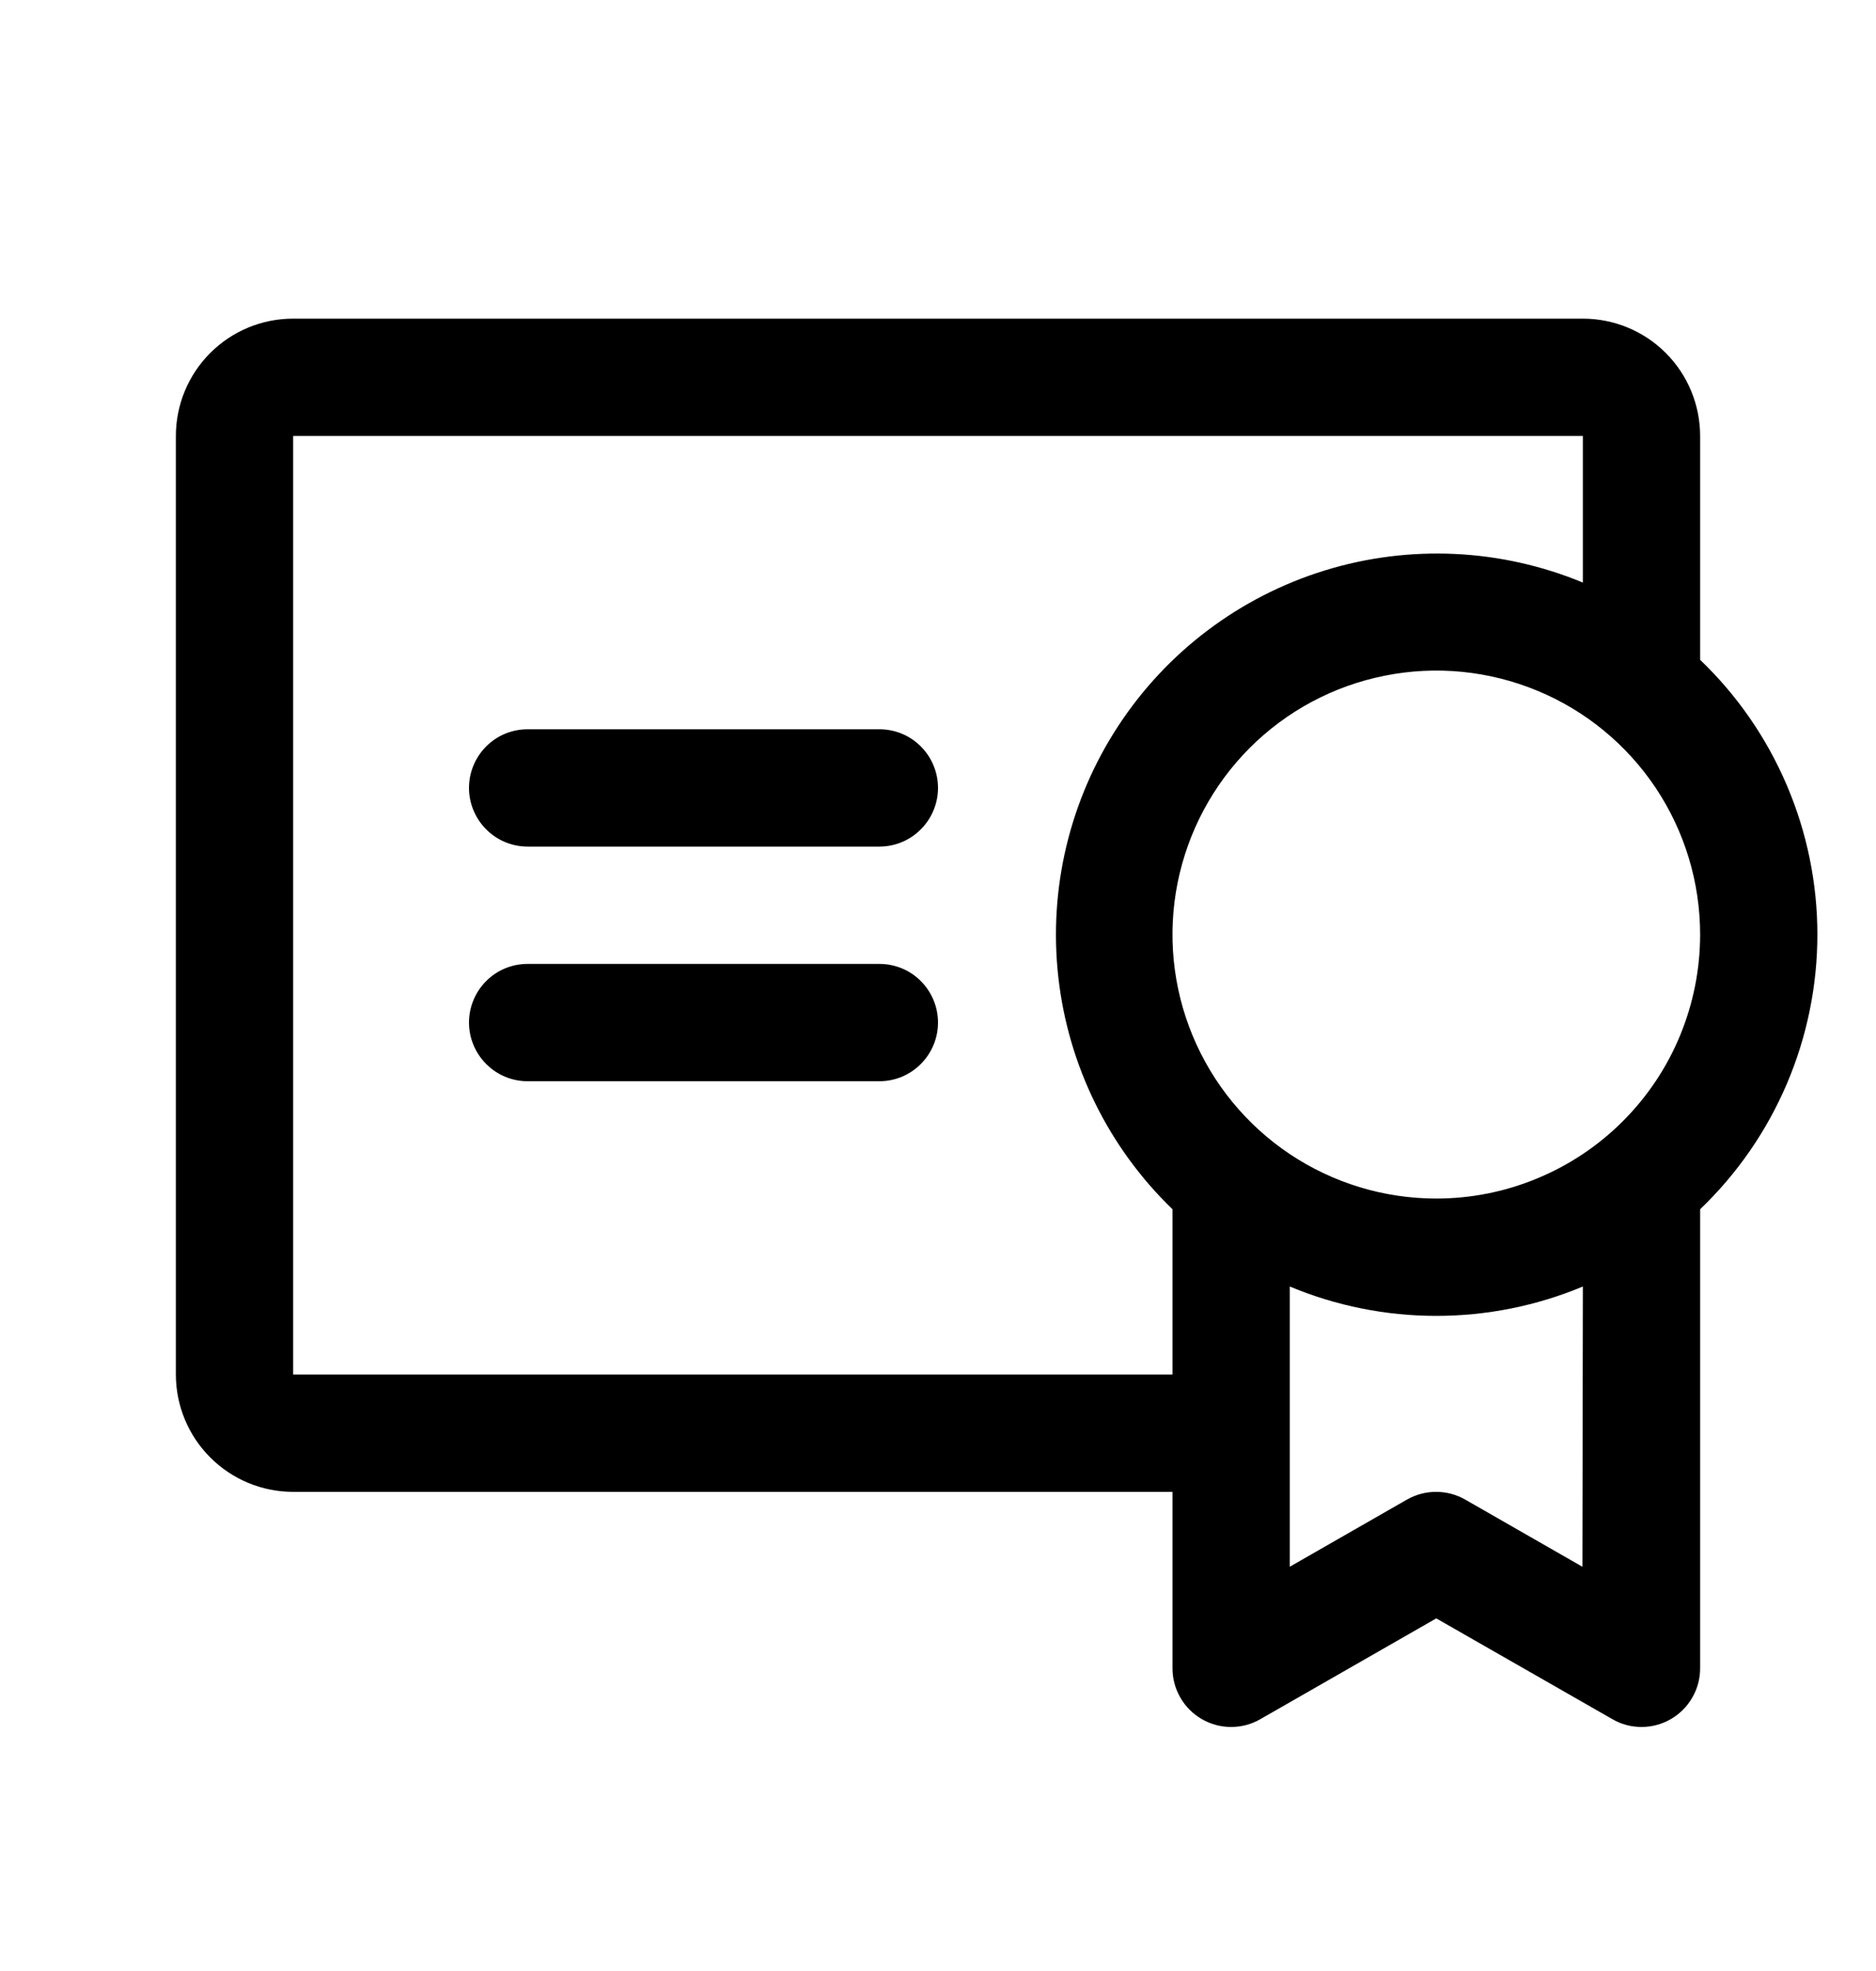 <svg width="20" height="21" viewBox="0 0 20 21" fill="current" xmlns="http://www.w3.org/2000/svg">
<path d="M10 10.895C10 11.06 9.934 11.219 9.817 11.336C9.7 11.454 9.541 11.52 9.375 11.52H5.625C5.459 11.52 5.3 11.454 5.183 11.336C5.066 11.219 5 11.06 5 10.895C5 10.729 5.066 10.57 5.183 10.453C5.3 10.335 5.459 10.27 5.625 10.27H9.375C9.541 10.27 9.7 10.335 9.817 10.453C9.934 10.57 10 10.729 10 10.895ZM9.375 7.77H5.625C5.459 7.77 5.3 7.835 5.183 7.953C5.066 8.07 5 8.229 5 8.395C5 8.56 5.066 8.719 5.183 8.836C5.3 8.954 5.459 9.02 5.625 9.02H9.375C9.541 9.02 9.7 8.954 9.817 8.836C9.934 8.719 10 8.56 10 8.395C10 8.229 9.934 8.07 9.817 7.953C9.7 7.835 9.541 7.77 9.375 7.77ZM18.125 12.884V17.77C18.126 17.88 18.098 17.988 18.043 18.084C17.989 18.18 17.91 18.259 17.815 18.315C17.72 18.37 17.612 18.4 17.501 18.4C17.391 18.4 17.283 18.372 17.188 18.316L15.312 17.243L13.438 18.316C13.342 18.372 13.234 18.4 13.124 18.4C13.013 18.4 12.905 18.37 12.81 18.315C12.715 18.259 12.636 18.18 12.582 18.084C12.527 17.988 12.499 17.88 12.5 17.77V15.895H3.125C2.793 15.895 2.476 15.763 2.241 15.528C2.007 15.294 1.875 14.976 1.875 14.645V4.645C1.875 4.313 2.007 3.995 2.241 3.761C2.476 3.526 2.793 3.395 3.125 3.395H16.875C17.206 3.395 17.524 3.526 17.759 3.761C17.993 3.995 18.125 4.313 18.125 4.645V7.03C18.52 7.408 18.834 7.862 19.049 8.366C19.264 8.869 19.375 9.41 19.375 9.957C19.375 10.504 19.264 11.045 19.049 11.549C18.834 12.052 18.52 12.506 18.125 12.884ZM12.5 14.645V12.884C11.819 12.227 11.389 11.354 11.283 10.413C11.177 9.473 11.403 8.525 11.922 7.734C12.441 6.942 13.219 6.357 14.123 6.078C15.028 5.799 16.001 5.845 16.875 6.207V4.645H3.125V14.645H12.5ZM16.875 13.707C16.38 13.914 15.849 14.02 15.312 14.02C14.776 14.02 14.245 13.914 13.75 13.707V16.693L15 15.977C15.095 15.923 15.201 15.895 15.31 15.895C15.419 15.895 15.526 15.923 15.62 15.977L16.87 16.693L16.875 13.707ZM18.125 9.957C18.125 9.401 17.96 8.857 17.651 8.394C17.342 7.932 16.903 7.571 16.389 7.359C15.875 7.146 15.309 7.09 14.764 7.199C14.218 7.307 13.717 7.575 13.324 7.968C12.93 8.362 12.663 8.863 12.554 9.408C12.445 9.954 12.501 10.519 12.714 11.033C12.927 11.547 13.287 11.986 13.75 12.296C14.213 12.605 14.756 12.77 15.312 12.77C15.682 12.77 16.048 12.697 16.389 12.555C16.73 12.414 17.04 12.207 17.301 11.946C17.562 11.685 17.77 11.375 17.911 11.033C18.052 10.692 18.125 10.326 18.125 9.957Z" fill="current"/>
</svg>
